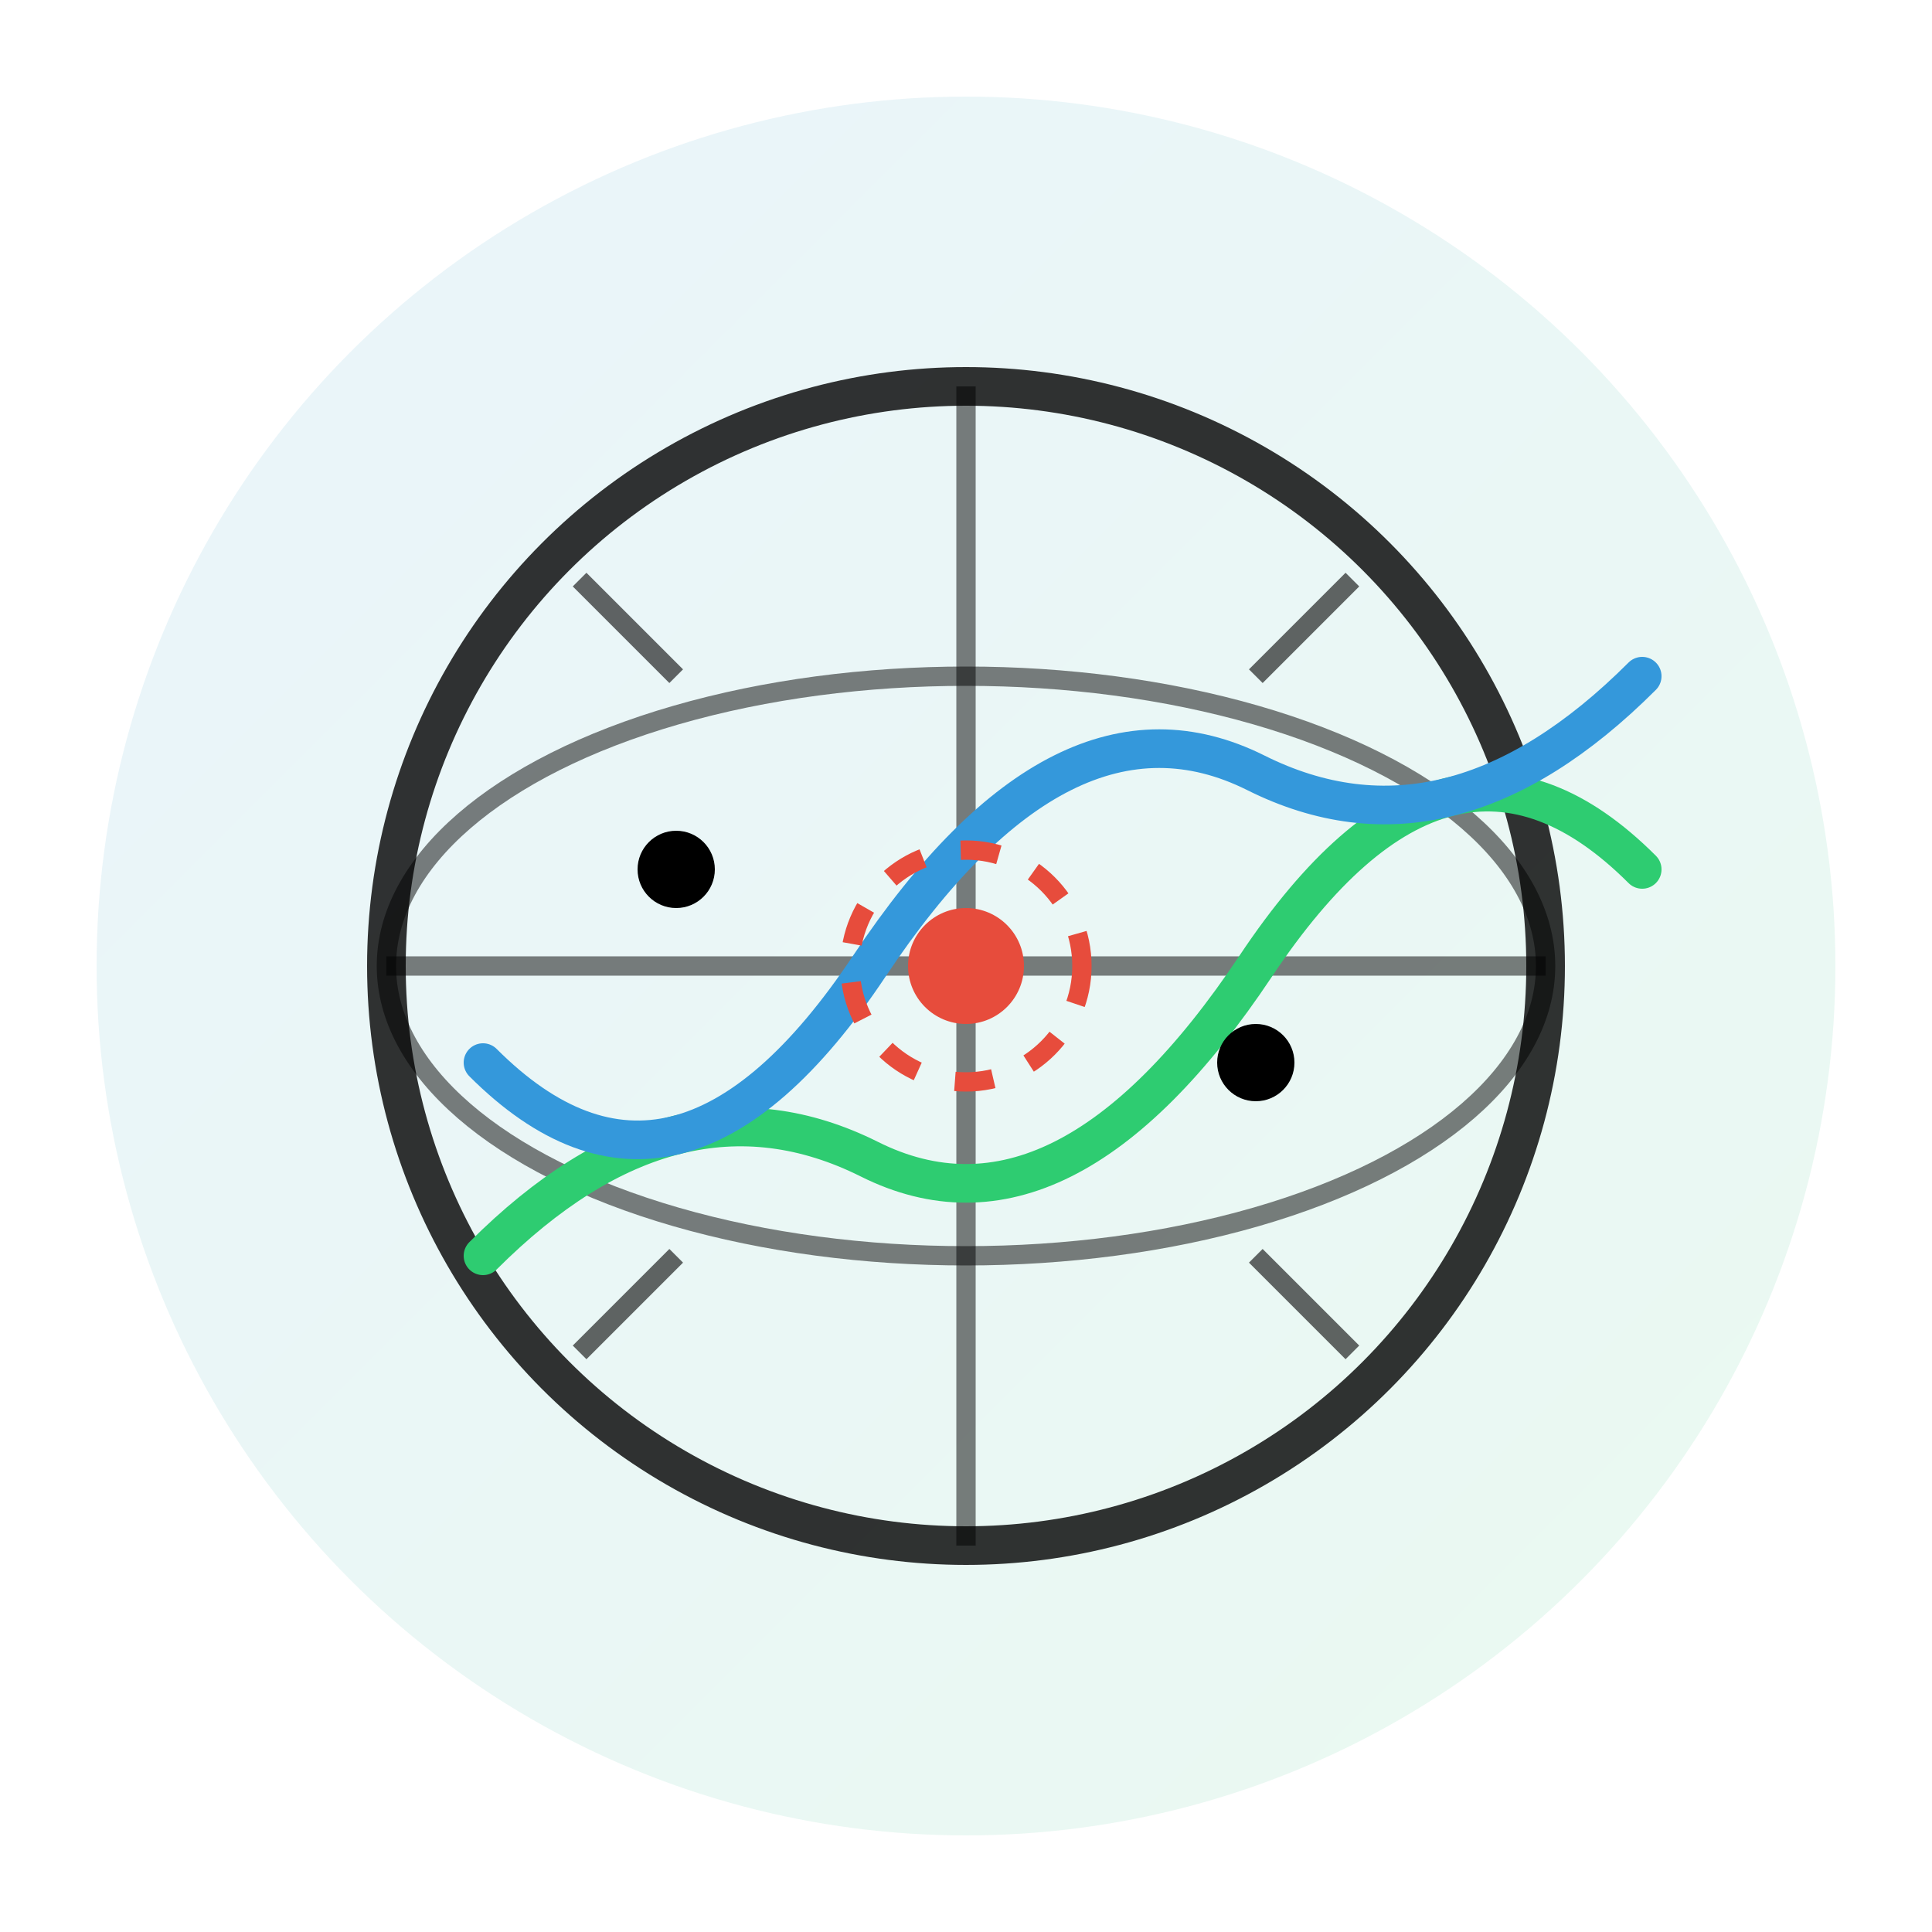 <svg xmlns="http://www.w3.org/2000/svg" viewBox="0 0 100 100" width="100" height="100">
  <!-- Background circle with gradient for adaptability in light/dark modes -->
  <defs>
    <linearGradient id="bg-gradient" x1="0%" y1="0%" x2="100%" y2="100%">
      <stop offset="0%" stop-color="#3498db" stop-opacity="0.1" />
      <stop offset="100%" stop-color="#2ecc71" stop-opacity="0.1" />
    </linearGradient>
  </defs>
  
  <circle cx="50" cy="50" r="45" fill="url(#bg-gradient)" />
  
  <!-- Earth/globe outline -->
  <circle cx="50" cy="50" r="30" fill="none" stroke="currentColor" stroke-width="2" stroke-opacity="0.8" />
  
  <!-- Latitude/longitude lines -->
  <path d="M 20 50 L 80 50" stroke="currentColor" stroke-width="1" stroke-opacity="0.5" fill="none" />
  <path d="M 50 20 L 50 80" stroke="currentColor" stroke-width="1" stroke-opacity="0.5" fill="none" />
  <ellipse cx="50" cy="50" rx="30" ry="15" fill="none" stroke="currentColor" stroke-width="1" stroke-opacity="0.5" />
  
  <!-- Climate data visualization elements -->
  <path d="M 25 65 Q 35 55 45 60 Q 55 65 65 50 Q 75 35 85 45" fill="none" stroke="#2ecc71" stroke-width="2" stroke-linecap="round" />
  <path d="M 25 55 Q 35 65 45 50 Q 55 35 65 40 Q 75 45 85 35" fill="none" stroke="#3498db" stroke-width="2" stroke-linecap="round" />
  
  <!-- Temperature indicator -->
  <circle cx="50" cy="50" r="3" fill="#e74c3c" />
  <circle cx="50" cy="50" r="6" fill="none" stroke="#e74c3c" stroke-width="1" stroke-dasharray="2,2" />
  
  <!-- Subtle animations for data flow (works in supported browsers) -->
  <g>
    <animateTransform 
      attributeName="transform" 
      type="rotate" 
      from="0 50 50" 
      to="360 50 50" 
      dur="60s" 
      repeatCount="indefinite" 
      additive="sum" />
      
    <path d="M 30 30 L 35 35" stroke="currentColor" stroke-width="1" stroke-opacity="0.6" />
    <path d="M 70 30 L 65 35" stroke="currentColor" stroke-width="1" stroke-opacity="0.6" />
    <path d="M 30 70 L 35 65" stroke="currentColor" stroke-width="1" stroke-opacity="0.6" />
    <path d="M 70 70 L 65 65" stroke="currentColor" stroke-width="1" stroke-opacity="0.6" />
  </g>
  
  <!-- Subtle pulsing effect for data points -->
  <circle cx="35" cy="45" r="2">
    <animate 
      attributeName="r" 
      values="1;2;1" 
      dur="3s" 
      repeatCount="indefinite" />
    <animate 
      attributeName="fill-opacity" 
      values="0.7;1;0.7" 
      dur="3s" 
      repeatCount="indefinite" />
    <animate 
      attributeName="fill" 
      values="#3498db;#2ecc71;#3498db" 
      dur="6s" 
      repeatCount="indefinite" />
  </circle>
  
  <circle cx="65" cy="55" r="2">
    <animate 
      attributeName="r" 
      values="1;2;1" 
      dur="4s" 
      repeatCount="indefinite" />
    <animate 
      attributeName="fill-opacity" 
      values="0.7;1;0.7" 
      dur="4s" 
      repeatCount="indefinite" />
    <animate 
      attributeName="fill" 
      values="#2ecc71;#3498db;#2ecc71" 
      dur="8s" 
      repeatCount="indefinite" />
  </circle>
  
  <!-- Accessibility and semantic metadata -->
  <title>Climate Science and Modeling Icon</title>
  <desc>A modern icon representing climate science, data modeling and earth systems analysis</desc>
</svg>

